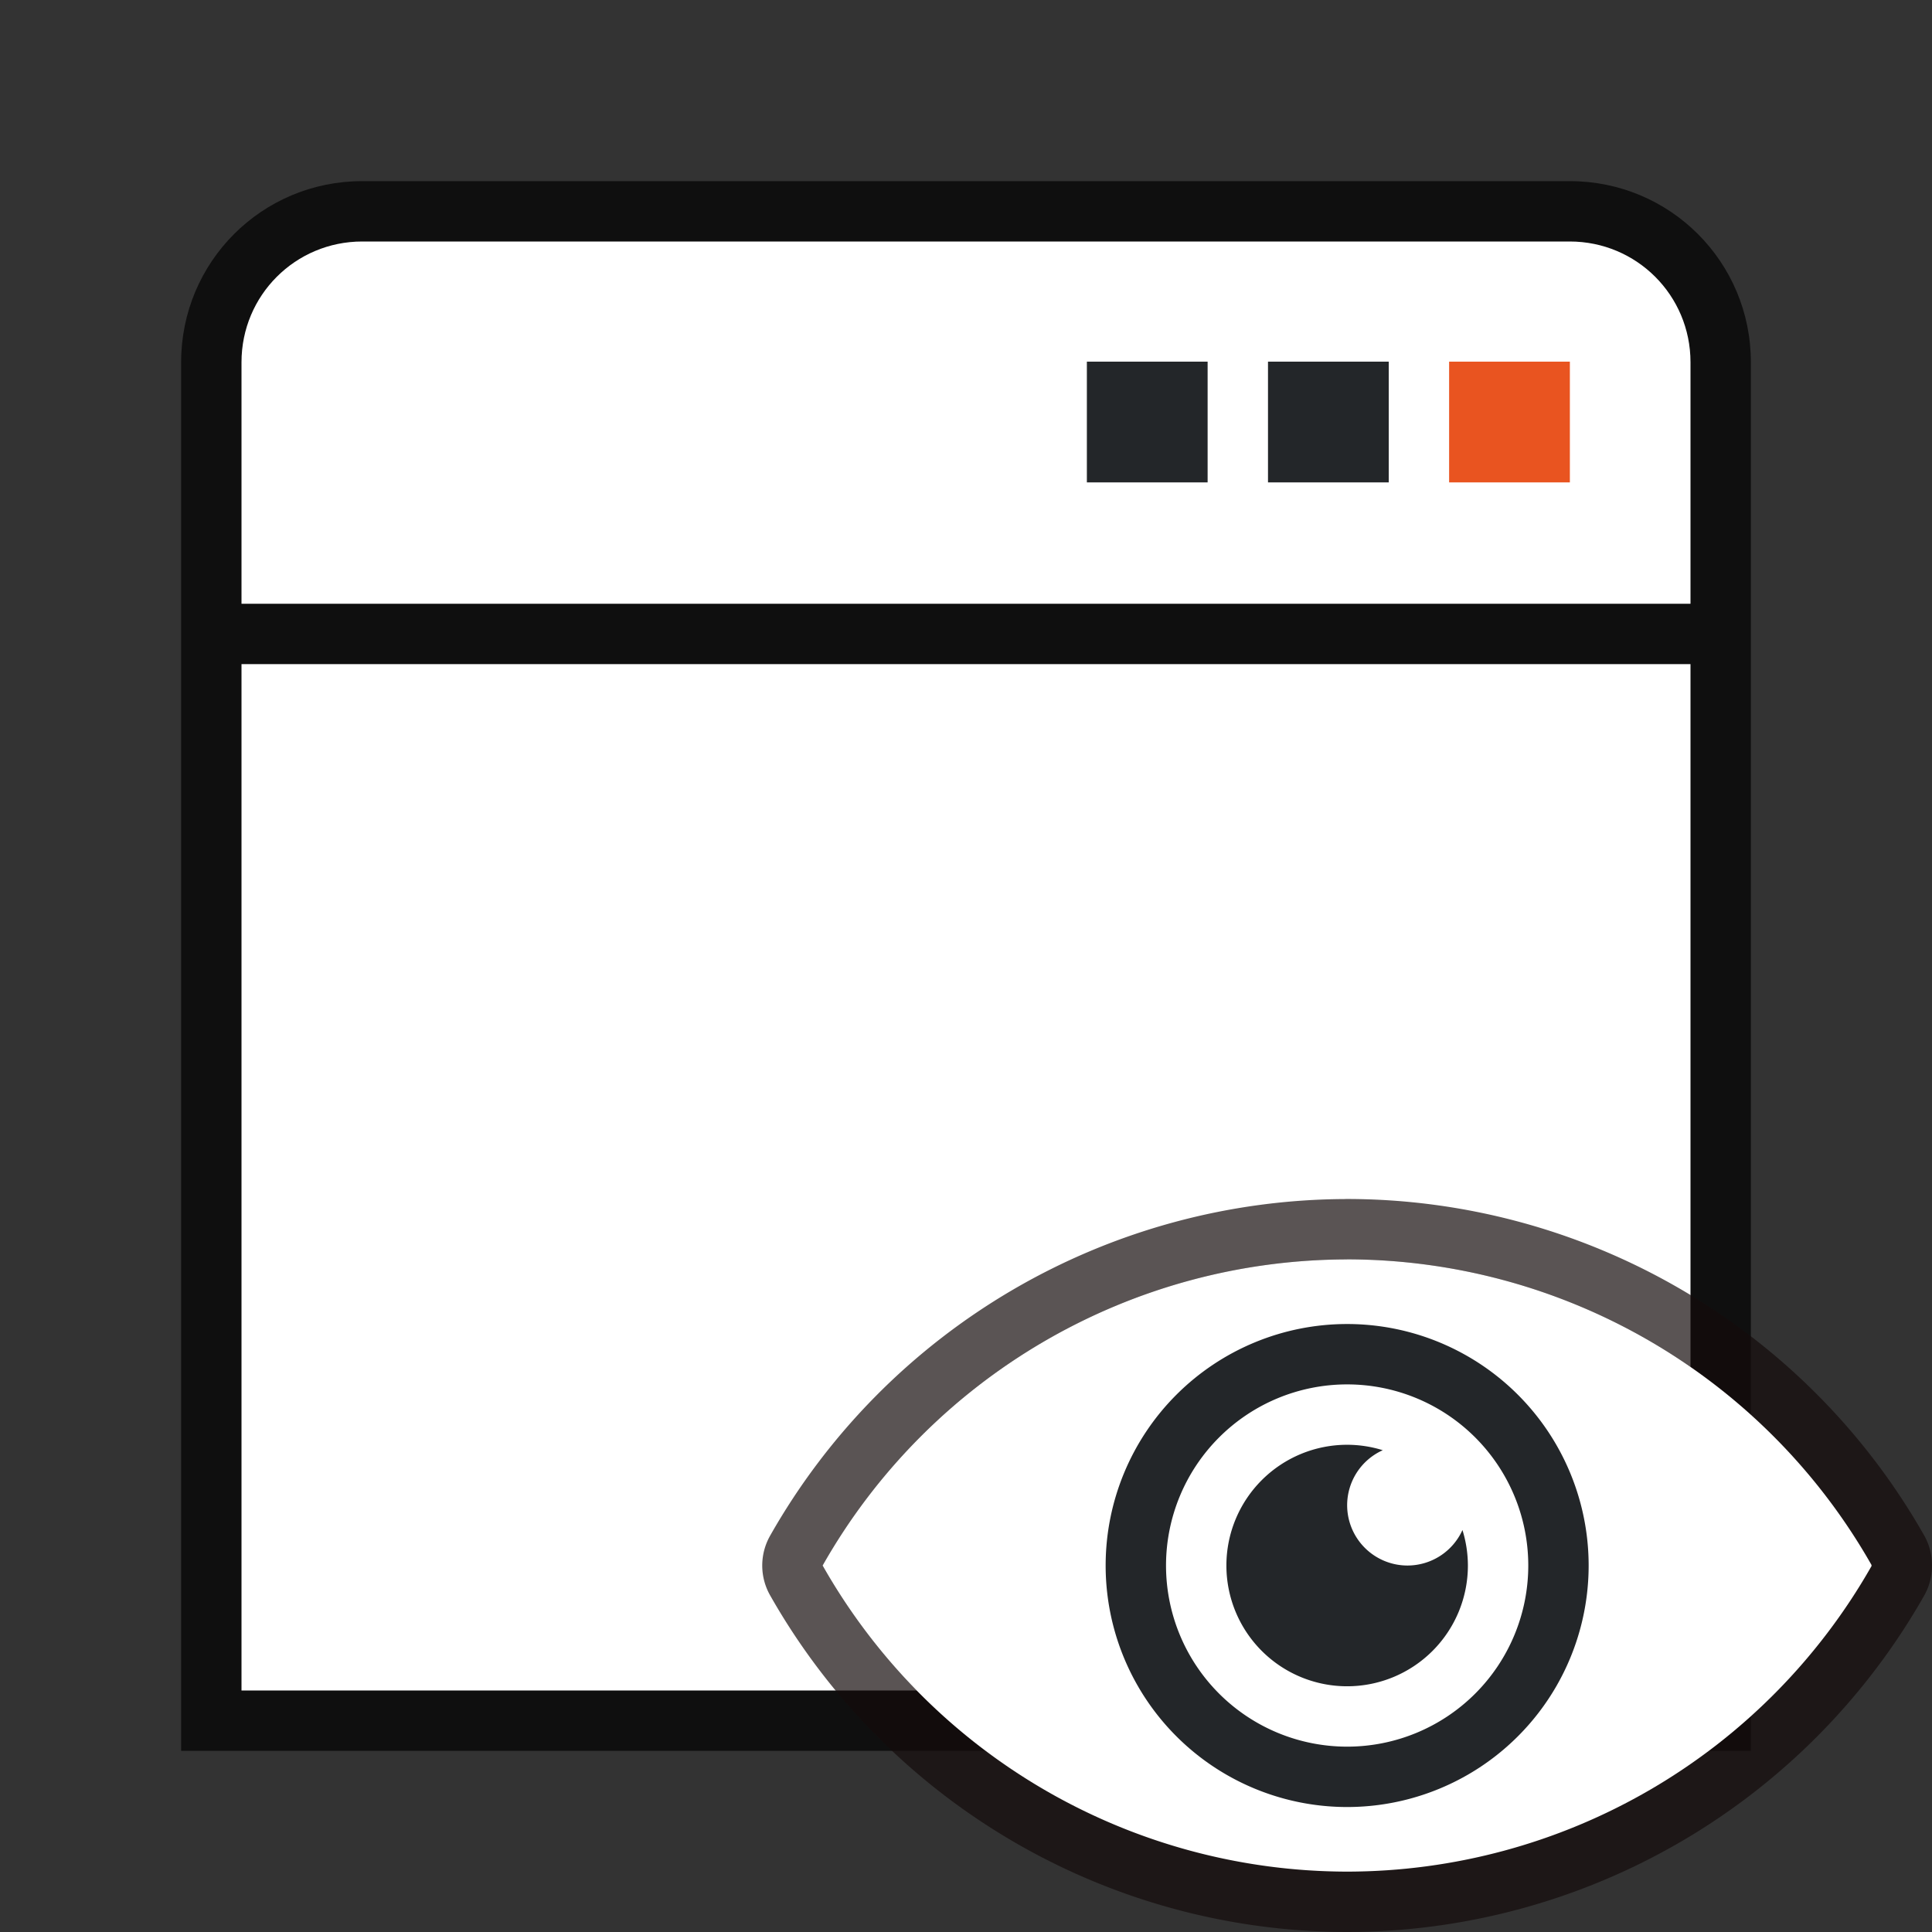 <svg viewBox="0 0 32 32" xmlns="http://www.w3.org/2000/svg"><rect x="0" y="0" width="32" height="32" fill="#333333" stroke="none"/><path style="opacity:.7;fill:#000;fill-rule:evenodd;stroke-width:.75;stroke-linecap:square;stroke-linejoin:round" d="M6 3C4.338 3 3 4.338 3 6v23h26V6c0-1.662-1.338-3-3-3z"/><path style="fill:#fff;fill-opacity:1;fill-rule:evenodd;stroke-width:.75;stroke-linecap:square;stroke-linejoin:round" d="M4 11h24v17H4z"/><path style="fill:#fff;fill-rule:evenodd;stroke-width:.75;stroke-linecap:square;stroke-linejoin:round" d="M6 4c-1.108 0-2 .892-2 2v4h24V6c0-1.108-.892-2-2-2z"/><path d="M18.002 5.99h2v2h-2zM21.002 5.99h2v2h-2z" style="fill:#232629;fill-opacity:1;stroke-width:2"/><path d="M24.002 5.99h2v2h-2z" style="fill:#e95420;fill-opacity:1;stroke-width:2"/><path style="opacity:.7;fill:#090909;fill-opacity:1;stroke:#140c0c;stroke-width:2;stroke-linejoin:round;stroke-miterlimit:4;stroke-dasharray:none;stroke-opacity:1" d="M22.31 20.86a10 10 0 0 0-8.685 5.07A10 10 0 0 0 22.311 31 10 10 0 0 0 31 25.936l-.004-.006.004-.006a10 10 0 0 0-8.69-5.065z"/><path d="M22.31 20.86a10 10 0 0 0-8.685 5.07A10 10 0 0 0 22.311 31 10 10 0 0 0 31 25.936l-.004-.006.004-.006a10 10 0 0 0-8.69-5.065z" style="fill:#fff;fill-opacity:1"/><path style="fill:#232629;fill-opacity:1;stroke:none;stroke-width:2;stroke-linecap:round;stroke-linejoin:round;stroke-miterlimit:4;stroke-dasharray:none;stroke-opacity:1" d="M22.313 21.93a4 4 0 0 0-4 4 4 4 0 0 0 4 4 4 4 0 0 0 4-4 4 4 0 0 0-4-4zm0 1a3 3 0 0 1 3 3 3 3 0 0 1-3 3 3 3 0 0 1-3-3 3 3 0 0 1 3-3z"/><path style="fill:#232629;fill-opacity:1;stroke:none;stroke-width:2;stroke-linecap:round;stroke-linejoin:round;stroke-miterlimit:4;stroke-dasharray:none;stroke-opacity:1" d="M22.313 23.93a2 2 0 0 0-2 2 2 2 0 0 0 2 2 2 2 0 0 0 2-2 2 2 0 0 0-.09-.588 1 1 0 0 1-.91.588 1 1 0 0 1-1-1 1 1 0 0 1 .59-.91 2 2 0 0 0-.59-.09z"/></svg>